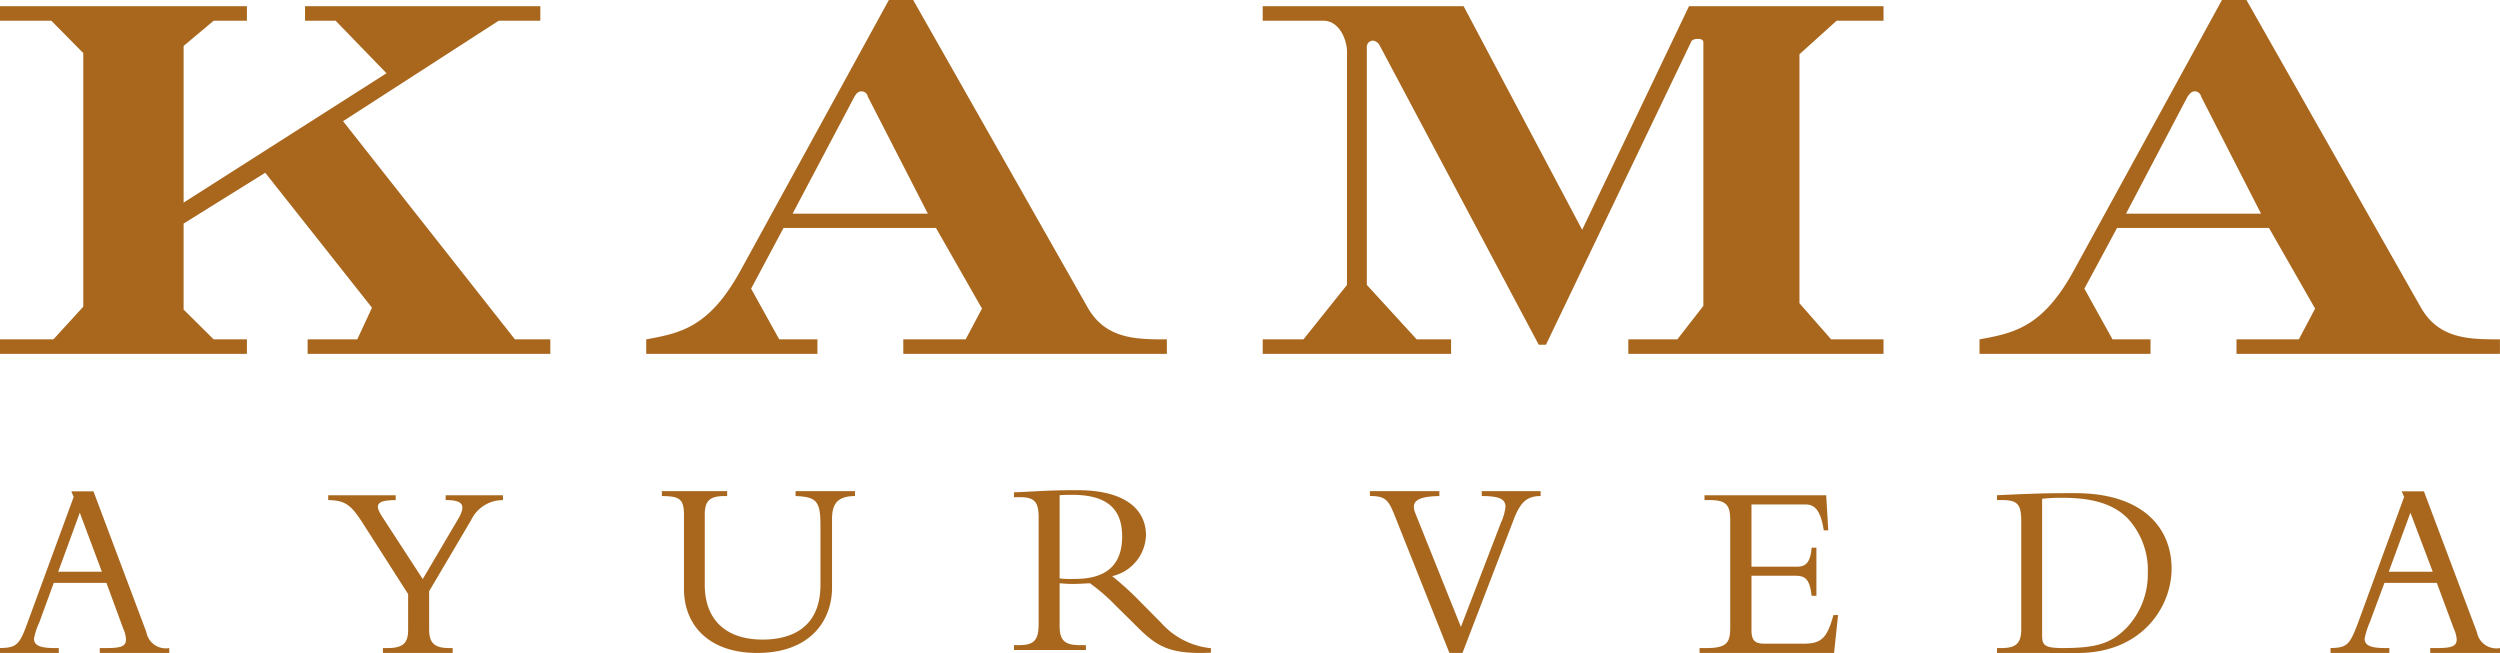 <svg xmlns="http://www.w3.org/2000/svg" width="176.684" height="46.146" viewBox="0 0 176.684 46.146"><defs><style>.a{fill:#a9671e;}</style></defs><path class="a" d="M102.069,21l-1.209-1.19a13.327,13.327,0,0,0-1.828-1.588c-.47.017-.738.047-1.219.047-.41,0-.639-.03-.926-.047v3.03c0,1.072.433,1.342,1.448,1.342h.41v.346H93.663v-.346h.323c1.037,0,1.418-.287,1.418-1.483V13.567c0-1.114-.305-1.43-1.344-1.43h-.4V11.79c.44,0,1.525-.076,2.256-.105s1.1-.041,2.263-.041c3.312,0,4.812,1.348,4.812,3.182a3.061,3.061,0,0,1-2.391,2.891,21.7,21.7,0,0,1,2.046,1.87l1.4,1.412a5.428,5.428,0,0,0,3.535,1.811v.317c-.277.013-.536.019-.779.019C104.3,23.146,103.5,22.452,102.069,21Zm-5.182-9v5.878a7.009,7.009,0,0,0,1.107.036c2.011,0,3.312-.837,3.312-2.994,0-1.66-.743-2.948-3.523-2.948C97.449,11.973,97.215,11.973,96.887,12Zm96.866,11.144V22.8h.463c1.021,0,1.408-.112,1.408-.609a2.12,2.12,0,0,0-.193-.733l-1.214-3.265h-3.7L189.474,21a5.4,5.4,0,0,0-.357,1.132c0,.5.464.668,1.442.668h.305v.346h-4.157V22.8c1.174-.023,1.355-.223,1.941-1.777l3.259-8.9-.17-.4h1.57l3.745,9.952a1.4,1.4,0,0,0,1.632,1.126v.346Zm-2.93-5.738h3.107l-1.577-4.172Zm-27.688,5.738V22.8h.305c.957,0,1.408-.27,1.408-1.307V13.785c0-1.174-.305-1.443-1.36-1.443h-.353V12c.658-.029,1.525-.076,2.509-.105,1-.042,2.088-.042,3.024-.042,4.708,0,6.806,2.393,6.806,5.341,0,2.7-2.1,5.955-6.635,5.955Zm3.189-10.9V21.81c0,.743.065.99,1.46.99,2.409,0,3.424-.334,4.525-1.447a5.516,5.516,0,0,0,1.484-3.869,5.367,5.367,0,0,0-1.43-3.857c-.822-.82-2.093-1.447-4.6-1.447A13.222,13.222,0,0,0,166.324,12.249Zm-24.21,10.9V22.8h.492c1.442,0,1.675-.387,1.675-1.454V13.774c0-1-.215-1.431-1.417-1.431h-.4V12h8.6l.147,2.479h-.317c-.246-1.517-.686-1.829-1.336-1.829h-3.775v4.4h3.212c.639,0,.949-.305,1.038-1.343h.339v3.4h-.339c-.146-1.271-.493-1.418-1.225-1.418h-3.025v3.828c0,.826.305.973.962.973H149.5c1.273,0,1.647-.468,2.074-2.022h.329l-.283,2.678Zm-17.68,0-3.863-9.7c-.446-1.131-.675-1.389-1.753-1.389V11.71h4.906v.347c-1.641.034-2.021.41-1.693,1.225l3.217,8.023,2.837-7.385a3.357,3.357,0,0,0,.311-1.113c0-.545-.463-.75-1.676-.75V11.71h4.162v.347c-.944,0-1.413.427-1.854,1.535l-3.668,9.553ZM70.339,18.62V13.387c0-1.138-.341-1.319-1.561-1.33V11.71h4.613v.347h-.152c-.991,0-1.431.257-1.431,1.3v4.975c0,2.409,1.431,3.869,4.092,3.869,2.028,0,4.085-.832,4.085-3.881V14.149c0-1.73-.269-2.029-1.759-2.092V11.71h4.2v.347c-1.194.011-1.623.5-1.623,1.623v4.859c0,2.2-1.418,4.607-5.3,4.607C72.09,23.145,70.339,21.176,70.339,18.62ZM49.063,23.145V22.8H49.4c1.126,0,1.443-.4,1.443-1.284V18.985L47.656,14c-.885-1.389-1.294-1.624-2.46-1.66V12h4.77v.346c-1.4,0-1.49.347-.955,1.173l2.866,4.407,2.532-4.3c.563-.979.235-1.284-.914-1.284V12h4.051v.346A2.469,2.469,0,0,0,55.3,13.75l-2.971,5.035v2.679c0,.954.339,1.337,1.43,1.337h.234v.345Zm-20.012,0V22.8h.469c1.009,0,1.383-.112,1.383-.609a1.9,1.9,0,0,0-.182-.733l-1.2-3.265H25.8L24.773,21a4.8,4.8,0,0,0-.37,1.132c0,.5.463.668,1.461.668h.292v.346H22V22.8c1.173-.023,1.377-.223,1.94-1.777l3.265-8.9-.165-.4h1.565l3.739,9.952A1.393,1.393,0,0,0,33.962,22.8v.346Zm-2.937-5.738H29.2l-1.56-4.172ZM180.061,2.01V.984h4.407l1.149-2.175-3.259-5.7H171.62L169.312-2.6,171.3.984h2.685V2.01H161.9V.984C164.323.537,166.38.151,168.6-3.95L179.034-23h1.73L193.1-1.256c1.283,2.239,3.458,2.239,5.58,2.239V2.01ZM176.6-16.171,172.254-7.9h9.541l-4.232-8.27a.466.466,0,0,0-.445-.375C176.867-16.547,176.738-16.348,176.6-16.171ZM137.079,2.01V.984h3.464l1.84-2.368V-20c0-.193-.176-.251-.37-.251-.264,0-.45.059-.515.251L131.259,1.364h-.511L119.5-19.8a.624.624,0,0,0-.456-.328.44.44,0,0,0-.445.452v16.81l3.523,3.85h2.431V2.01H111.241V.984h2.879l3.077-3.85v-16.5c0-.763-.509-2.17-1.677-2.17h-4.279V-22.56h14.2l8.376,15.8,7.549-15.8h13.75v1.025H151.8l-2.625,2.368v17.6L151.415.984h3.7V2.01Zm-51.24,0V.984h4.408L91.4-1.192l-3.253-5.7H77.376L75.084-2.6,77.071.984h2.7V2.01H67.67V.984C70.1.537,72.141.151,74.375-3.95L84.819-23h1.719L98.876-1.256C100.159.984,102.322.984,104.467.984V2.01ZM82.388-16.171,78.015-7.9h9.56l-4.243-8.27a.457.457,0,0,0-.441-.375C82.628-16.547,82.5-16.348,82.388-16.171ZM43.74,2.01V.984h3.51l1.039-2.239-7.544-9.536L34.976-7.2v6.077L37.1.984H39.45V2.01H22V.984h3.775l2.11-2.309V-19.249l-2.257-2.286H22V-22.56H39.45v1.025H37.1l-2.123,1.782V-8.681l14.338-9.143L45.72-21.535H43.557V-22.56H60.187v1.025H57.245l-11,7.1L58.393.984h2.5V2.01Z" transform="translate(-22 23)"/></svg>